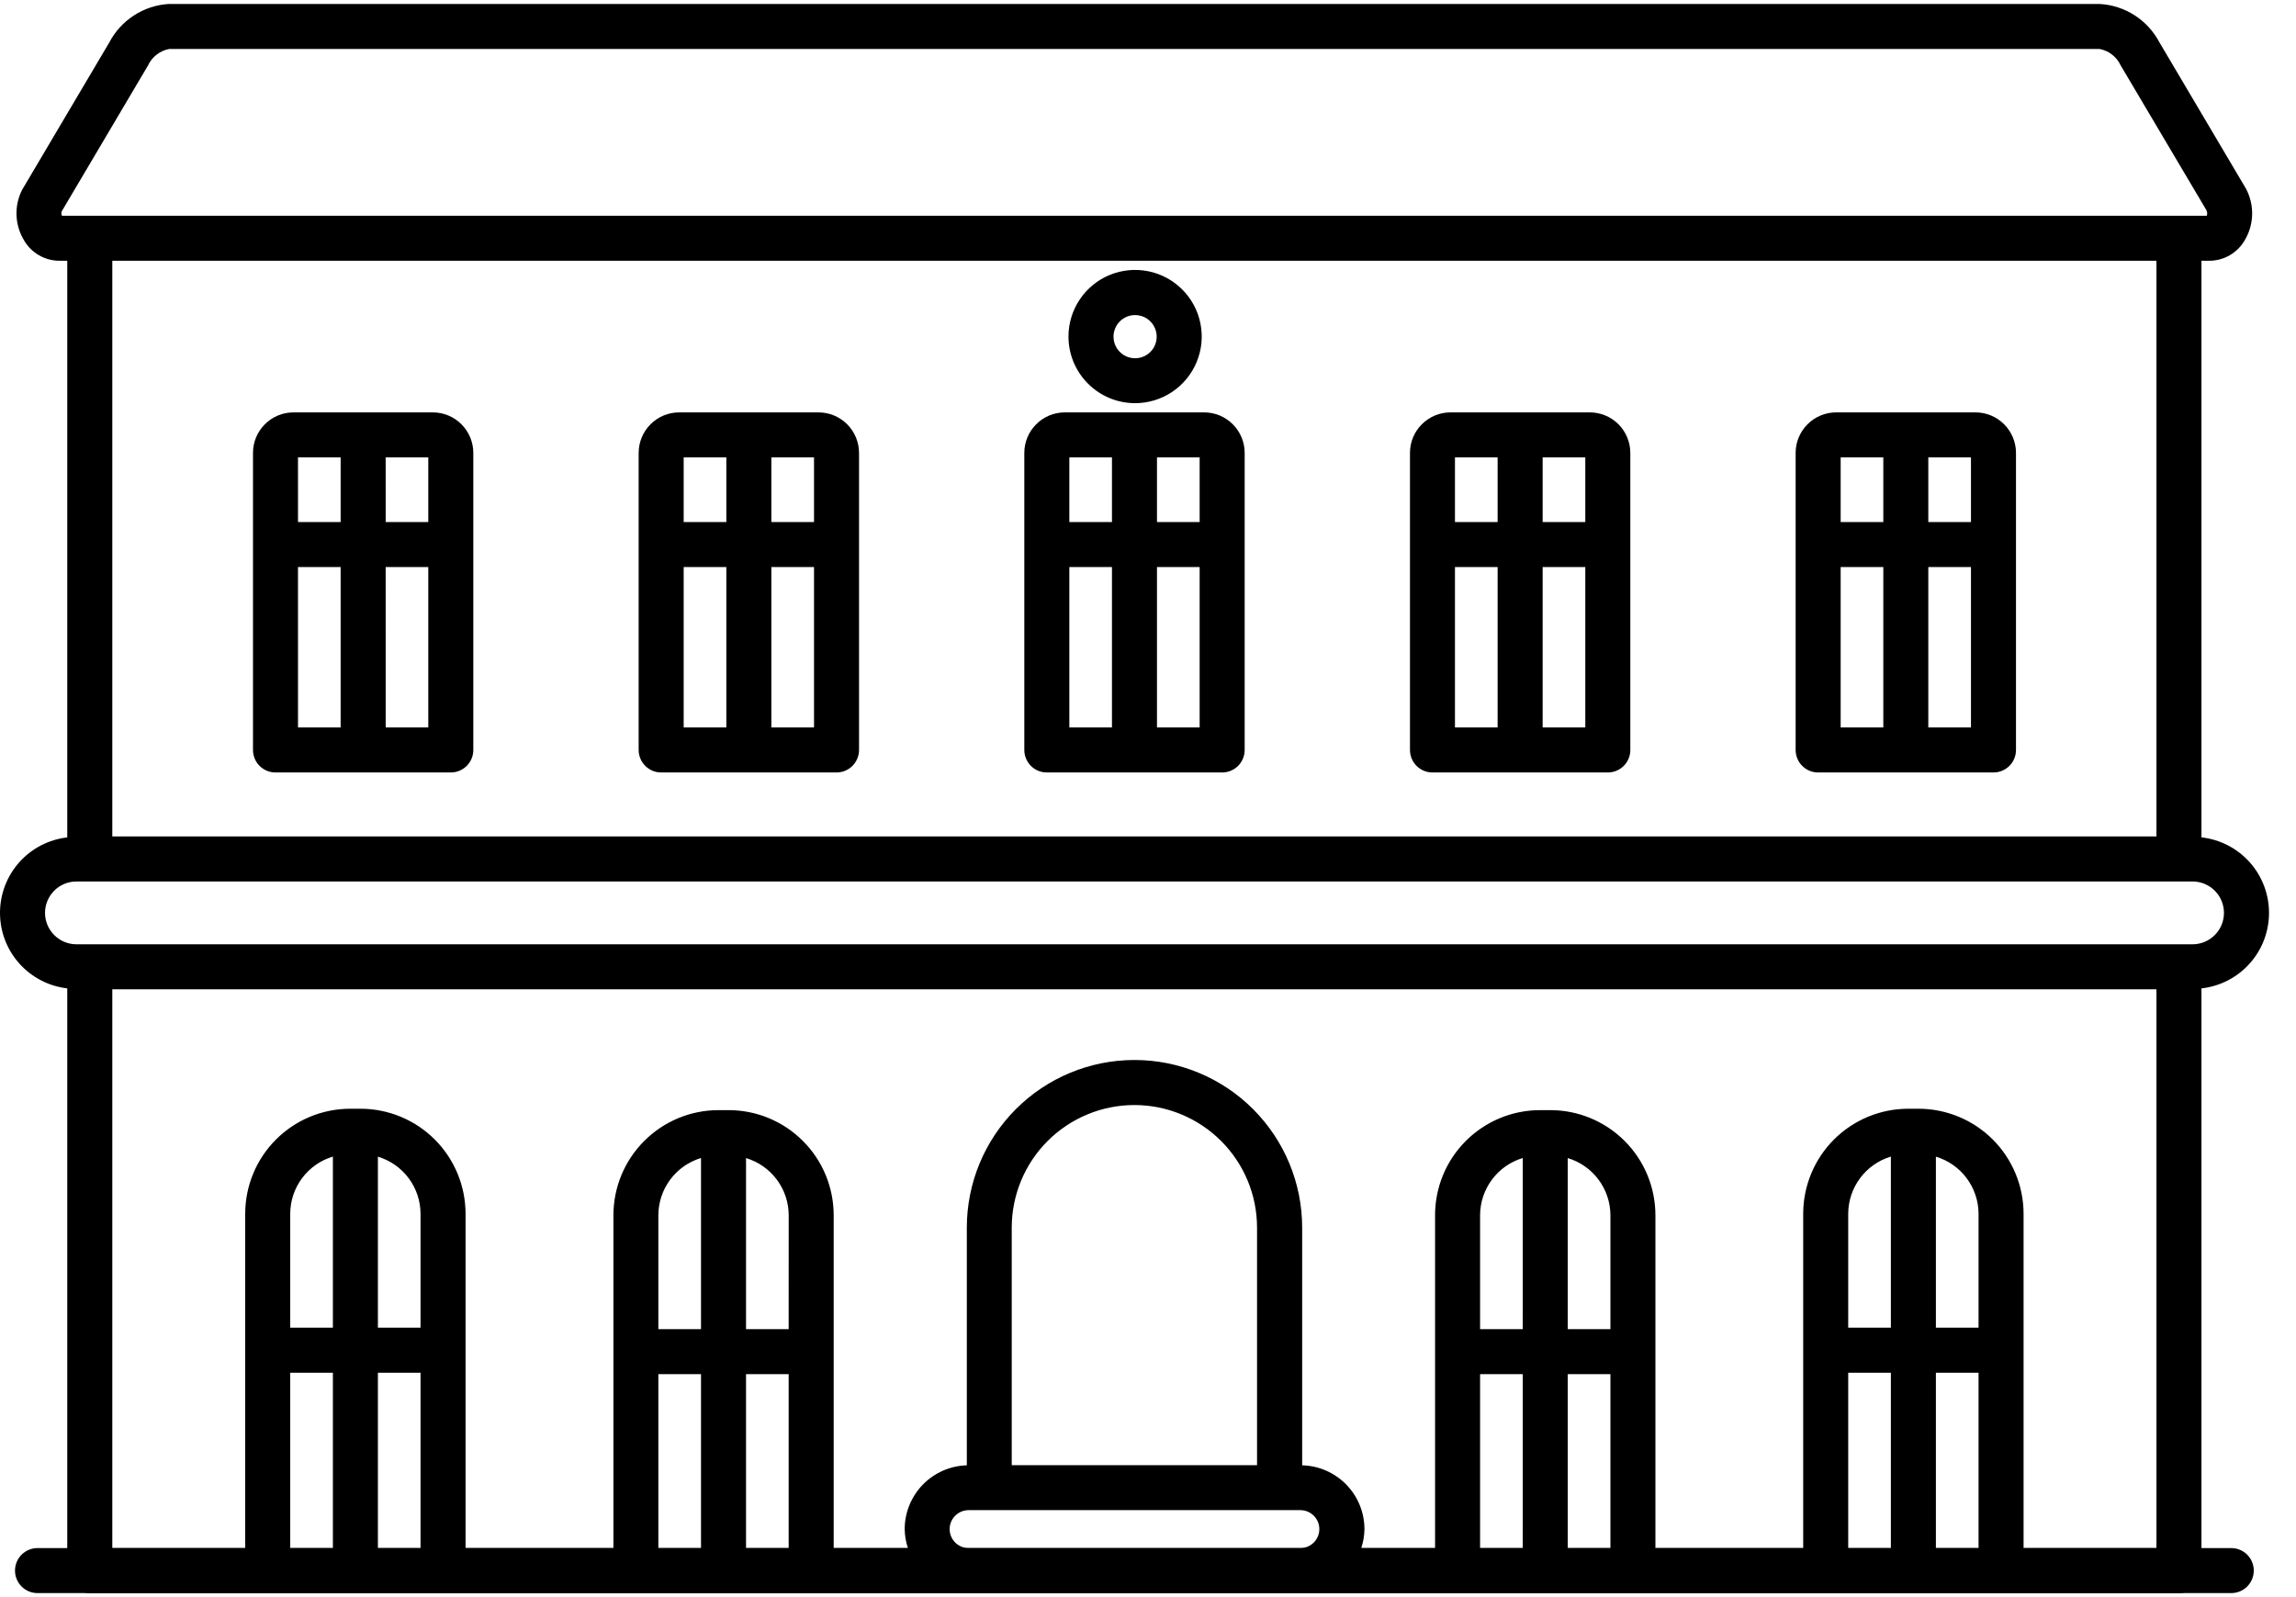 <svg width="69" height="48" viewBox="0 0 69 48" fill="none" xmlns="http://www.w3.org/2000/svg">
<path d="M67.055 47.879H1.127C0.948 47.879 0.776 47.808 0.649 47.681C0.522 47.554 0.451 47.382 0.451 47.203C0.451 47.023 0.522 46.851 0.649 46.724C0.776 46.598 0.948 46.526 1.127 46.526H67.055C67.234 46.526 67.406 46.598 67.533 46.724C67.66 46.851 67.731 47.023 67.731 47.203C67.731 47.382 67.66 47.554 67.533 47.681C67.406 47.808 67.234 47.879 67.055 47.879Z" fill="black"/>
<path d="M8.279 23.216H13.548C13.727 23.216 13.899 23.145 14.026 23.018C14.153 22.891 14.224 22.719 14.224 22.54V13.611C14.224 13.288 14.095 12.979 13.867 12.751C13.639 12.522 13.329 12.394 13.007 12.394H8.82C8.497 12.394 8.188 12.522 7.96 12.751C7.731 12.979 7.603 13.288 7.603 13.611V22.54C7.603 22.719 7.674 22.891 7.801 23.018C7.928 23.145 8.1 23.216 8.279 23.216ZM11.59 13.746H12.871V15.69H11.591L11.59 13.746ZM11.59 17.042H12.871V21.862H11.591L11.59 17.042ZM8.955 13.746H10.237V15.69H8.956L8.955 13.746ZM8.955 17.042H10.237V21.862H8.956L8.955 17.042Z" fill="black"/>
<path d="M19.87 23.216H25.139C25.319 23.216 25.491 23.145 25.618 23.018C25.744 22.891 25.816 22.719 25.816 22.54V13.611C25.815 13.288 25.687 12.979 25.459 12.751C25.23 12.522 24.921 12.394 24.598 12.394H20.411C20.088 12.394 19.779 12.522 19.55 12.751C19.322 12.979 19.194 13.288 19.193 13.611V22.54C19.193 22.719 19.265 22.891 19.392 23.018C19.518 23.145 19.69 23.216 19.87 23.216ZM23.181 13.746H24.463V15.69H23.181V13.746ZM23.181 17.042H24.463V21.862H23.181V17.042ZM20.546 13.746H21.828V15.69H20.546V13.746ZM20.546 17.042H21.828V21.862H20.546V17.042Z" fill="black"/>
<path d="M31.459 23.216H36.729C36.908 23.216 37.08 23.145 37.207 23.018C37.334 22.891 37.405 22.719 37.405 22.54V13.611C37.405 13.288 37.276 12.979 37.048 12.751C36.82 12.522 36.51 12.394 36.188 12.394H32C31.677 12.394 31.368 12.522 31.14 12.751C30.912 12.979 30.783 13.288 30.783 13.611V22.54C30.783 22.719 30.854 22.891 30.981 23.018C31.108 23.145 31.28 23.216 31.459 23.216ZM34.77 13.746H36.052V15.69H34.77V13.746ZM34.77 17.042H36.052V21.862H34.77V17.042ZM32.136 13.746H33.417V15.69H32.136V13.746ZM32.136 17.042H33.417V21.862H32.136V17.042Z" fill="black"/>
<path d="M43.049 23.216H48.319C48.498 23.216 48.67 23.145 48.797 23.018C48.924 22.891 48.995 22.719 48.995 22.54V13.611C48.994 13.288 48.866 12.979 48.638 12.751C48.41 12.522 48.1 12.394 47.777 12.394H43.59C43.267 12.394 42.958 12.522 42.73 12.751C42.501 12.979 42.373 13.288 42.373 13.611V22.54C42.373 22.719 42.444 22.891 42.571 23.018C42.697 23.145 42.87 23.216 43.049 23.216ZM46.36 13.746H47.642V15.69H46.36V13.746ZM46.36 17.042H47.642V21.862H46.36V17.042ZM43.725 13.746H45.007V15.69H43.725V13.746ZM43.725 17.042H45.007V21.862H43.725V17.042Z" fill="black"/>
<path d="M54.639 23.216H59.909C60.088 23.216 60.26 23.145 60.387 23.018C60.514 22.891 60.585 22.719 60.585 22.54V13.611C60.585 13.288 60.456 12.979 60.228 12.751C60 12.522 59.69 12.394 59.368 12.394H55.18C54.858 12.394 54.548 12.522 54.32 12.751C54.092 12.979 53.963 13.288 53.963 13.611V22.54C53.963 22.719 54.034 22.891 54.161 23.018C54.288 23.145 54.46 23.216 54.639 23.216ZM57.95 13.746H59.232V15.69H57.95V13.746ZM57.95 17.042H59.232V21.862H57.95V17.042ZM55.316 13.746H56.598V15.69H55.316V13.746ZM55.316 17.042H56.598V21.862H55.316V17.042Z" fill="black"/>
<path d="M66.159 25.166V7.837H66.408C66.621 7.834 66.831 7.776 67.015 7.668C67.199 7.56 67.352 7.406 67.459 7.221C67.599 6.987 67.676 6.721 67.682 6.448C67.688 6.175 67.623 5.906 67.494 5.666L64.897 1.275C64.722 0.943 64.465 0.661 64.149 0.459C63.833 0.256 63.47 0.139 63.095 0.119H5.071C4.699 0.142 4.339 0.26 4.026 0.463C3.713 0.665 3.458 0.945 3.285 1.275L0.667 5.701C0.545 5.938 0.487 6.202 0.496 6.468C0.506 6.734 0.583 6.994 0.721 7.221C0.828 7.406 0.981 7.56 1.165 7.668C1.35 7.776 1.559 7.834 1.772 7.837H2.021V25.167C1.464 25.231 0.951 25.498 0.578 25.916C0.205 26.335 -0 26.875 -0 27.436C-0 27.996 0.205 28.537 0.578 28.955C0.951 29.373 1.464 29.64 2.021 29.705V47.203C2.021 47.382 2.092 47.554 2.219 47.681C2.346 47.808 2.518 47.879 2.697 47.879H65.483C65.662 47.879 65.834 47.808 65.961 47.681C66.088 47.554 66.159 47.382 66.159 47.203V29.705C66.717 29.643 67.233 29.377 67.608 28.958C67.982 28.54 68.189 27.998 68.189 27.436C68.189 26.874 67.982 26.332 67.608 25.913C67.233 25.494 66.717 25.229 66.159 25.166ZM1.861 6.484C1.844 6.444 1.841 6.398 1.853 6.355L4.45 1.964C4.509 1.837 4.598 1.726 4.708 1.641C4.819 1.555 4.949 1.497 5.086 1.472H63.099C63.236 1.498 63.364 1.556 63.474 1.642C63.584 1.727 63.671 1.838 63.73 1.964L66.309 6.319C66.334 6.371 66.337 6.43 66.32 6.484H1.861ZM64.806 7.837V25.139H3.375V7.837H64.806ZM10.004 46.526H8.722V41.256H10.004V46.526ZM10.004 39.903H8.722V36.477C8.723 36.092 8.848 35.716 9.079 35.407C9.31 35.098 9.634 34.871 10.004 34.76V39.903ZM12.638 46.526H11.357V41.256H12.638V46.526ZM12.638 39.903H11.357V34.763C11.726 34.873 12.05 35.1 12.281 35.409C12.512 35.718 12.637 36.094 12.638 36.48V39.903ZM21.067 46.526H19.785V41.298H21.067V46.526ZM21.067 39.946H19.785V36.52C19.787 36.134 19.912 35.759 20.143 35.45C20.374 35.14 20.698 34.914 21.067 34.803V39.946ZM23.701 46.526H22.42V41.298H23.701V46.526ZM23.701 39.946H22.42V34.805C22.79 34.916 23.114 35.142 23.345 35.452C23.576 35.761 23.701 36.136 23.702 36.522L23.701 39.946ZM39.08 46.526H29.109C28.957 46.526 28.813 46.466 28.706 46.359C28.599 46.252 28.539 46.108 28.539 45.956C28.539 45.805 28.599 45.66 28.706 45.553C28.813 45.447 28.957 45.386 29.109 45.386H39.08C39.231 45.386 39.376 45.447 39.482 45.553C39.589 45.66 39.649 45.805 39.649 45.956C39.649 46.108 39.589 46.252 39.482 46.359C39.376 46.466 39.231 46.526 39.08 46.526ZM30.405 44.034V36.897C30.405 35.92 30.793 34.982 31.484 34.291C32.176 33.6 33.113 33.211 34.091 33.211C35.069 33.211 36.006 33.6 36.697 34.291C37.389 34.982 37.777 35.92 37.777 36.897V44.034H30.405ZM45.761 46.526H44.48V41.298H45.762L45.761 46.526ZM45.761 39.946H44.48V36.52C44.482 36.134 44.607 35.759 44.838 35.45C45.069 35.14 45.393 34.914 45.762 34.803L45.761 39.946ZM48.397 46.526H47.114V41.298H48.397V46.526ZM48.397 39.946H47.114V34.805C47.484 34.916 47.808 35.142 48.039 35.452C48.27 35.761 48.395 36.136 48.397 36.522V39.946ZM56.825 46.526H55.543V41.256H56.825V46.526ZM56.825 39.903H55.543V36.477C55.544 36.092 55.67 35.716 55.901 35.407C56.131 35.098 56.456 34.871 56.825 34.76V39.903ZM59.46 46.526H58.178V41.256H59.46V46.526ZM59.46 39.903H58.178V34.763C58.548 34.873 58.872 35.1 59.102 35.409C59.333 35.719 59.459 36.094 59.46 36.48V39.903ZM64.806 46.526H60.813V36.477C60.812 35.641 60.479 34.839 59.888 34.247C59.296 33.656 58.494 33.323 57.658 33.322H57.345C56.509 33.323 55.707 33.656 55.115 34.247C54.524 34.839 54.191 35.641 54.19 36.477V46.526H49.749V36.52C49.748 35.683 49.415 34.881 48.824 34.29C48.232 33.698 47.43 33.365 46.593 33.364H46.281C45.445 33.365 44.643 33.698 44.051 34.29C43.46 34.881 43.127 35.683 43.127 36.52V46.526H40.909C40.97 46.342 41.002 46.15 41.005 45.956C41.004 45.455 40.808 44.975 40.458 44.617C40.108 44.259 39.633 44.051 39.133 44.039V36.896C39.133 35.559 38.602 34.278 37.657 33.333C36.712 32.388 35.43 31.857 34.093 31.857C32.757 31.857 31.475 32.388 30.53 33.333C29.585 34.278 29.055 35.559 29.055 36.896V44.039C28.555 44.053 28.082 44.261 27.733 44.619C27.385 44.977 27.189 45.456 27.188 45.955C27.191 46.149 27.223 46.342 27.285 46.526H25.054V36.52C25.053 35.683 24.721 34.881 24.129 34.29C23.538 33.698 22.736 33.365 21.899 33.364H21.591C20.754 33.365 19.952 33.698 19.361 34.29C18.769 34.881 18.436 35.683 18.435 36.52V46.526H13.991V36.477C13.99 35.641 13.658 34.839 13.066 34.247C12.475 33.656 11.673 33.323 10.836 33.322H10.524C9.687 33.323 8.885 33.656 8.294 34.247C7.702 34.839 7.37 35.641 7.369 36.477V46.526H3.375V29.732H64.806V46.526ZM65.888 28.38H2.297C2.047 28.38 1.807 28.28 1.63 28.103C1.453 27.926 1.353 27.686 1.353 27.436C1.353 27.186 1.453 26.945 1.63 26.768C1.807 26.591 2.047 26.492 2.297 26.492H65.891C66.141 26.492 66.382 26.591 66.558 26.768C66.736 26.945 66.835 27.186 66.835 27.436C66.835 27.686 66.736 27.926 66.558 28.103C66.382 28.28 66.141 28.38 65.891 28.38H65.888Z" fill="black"/>
<path d="M34.112 12.117C34.508 12.117 34.896 11.999 35.225 11.779C35.554 11.559 35.811 11.246 35.962 10.881C36.114 10.515 36.154 10.112 36.076 9.724C35.999 9.335 35.808 8.979 35.528 8.699C35.248 8.419 34.892 8.228 34.503 8.151C34.115 8.074 33.712 8.113 33.346 8.265C32.98 8.416 32.668 8.673 32.448 9.002C32.228 9.331 32.11 9.718 32.11 10.114C32.11 10.646 32.321 11.155 32.697 11.53C33.072 11.906 33.581 12.117 34.112 12.117ZM34.112 9.469C34.241 9.469 34.367 9.507 34.473 9.578C34.58 9.65 34.663 9.751 34.712 9.87C34.762 9.988 34.774 10.119 34.749 10.245C34.724 10.371 34.663 10.487 34.572 10.577C34.481 10.668 34.365 10.73 34.239 10.755C34.113 10.78 33.983 10.767 33.864 10.718C33.745 10.669 33.644 10.586 33.573 10.479C33.501 10.372 33.463 10.247 33.463 10.118C33.463 10.033 33.48 9.949 33.513 9.87C33.545 9.791 33.593 9.719 33.653 9.659C33.714 9.599 33.785 9.551 33.864 9.518C33.943 9.486 34.027 9.469 34.112 9.469Z" fill="black"/>
</svg>
